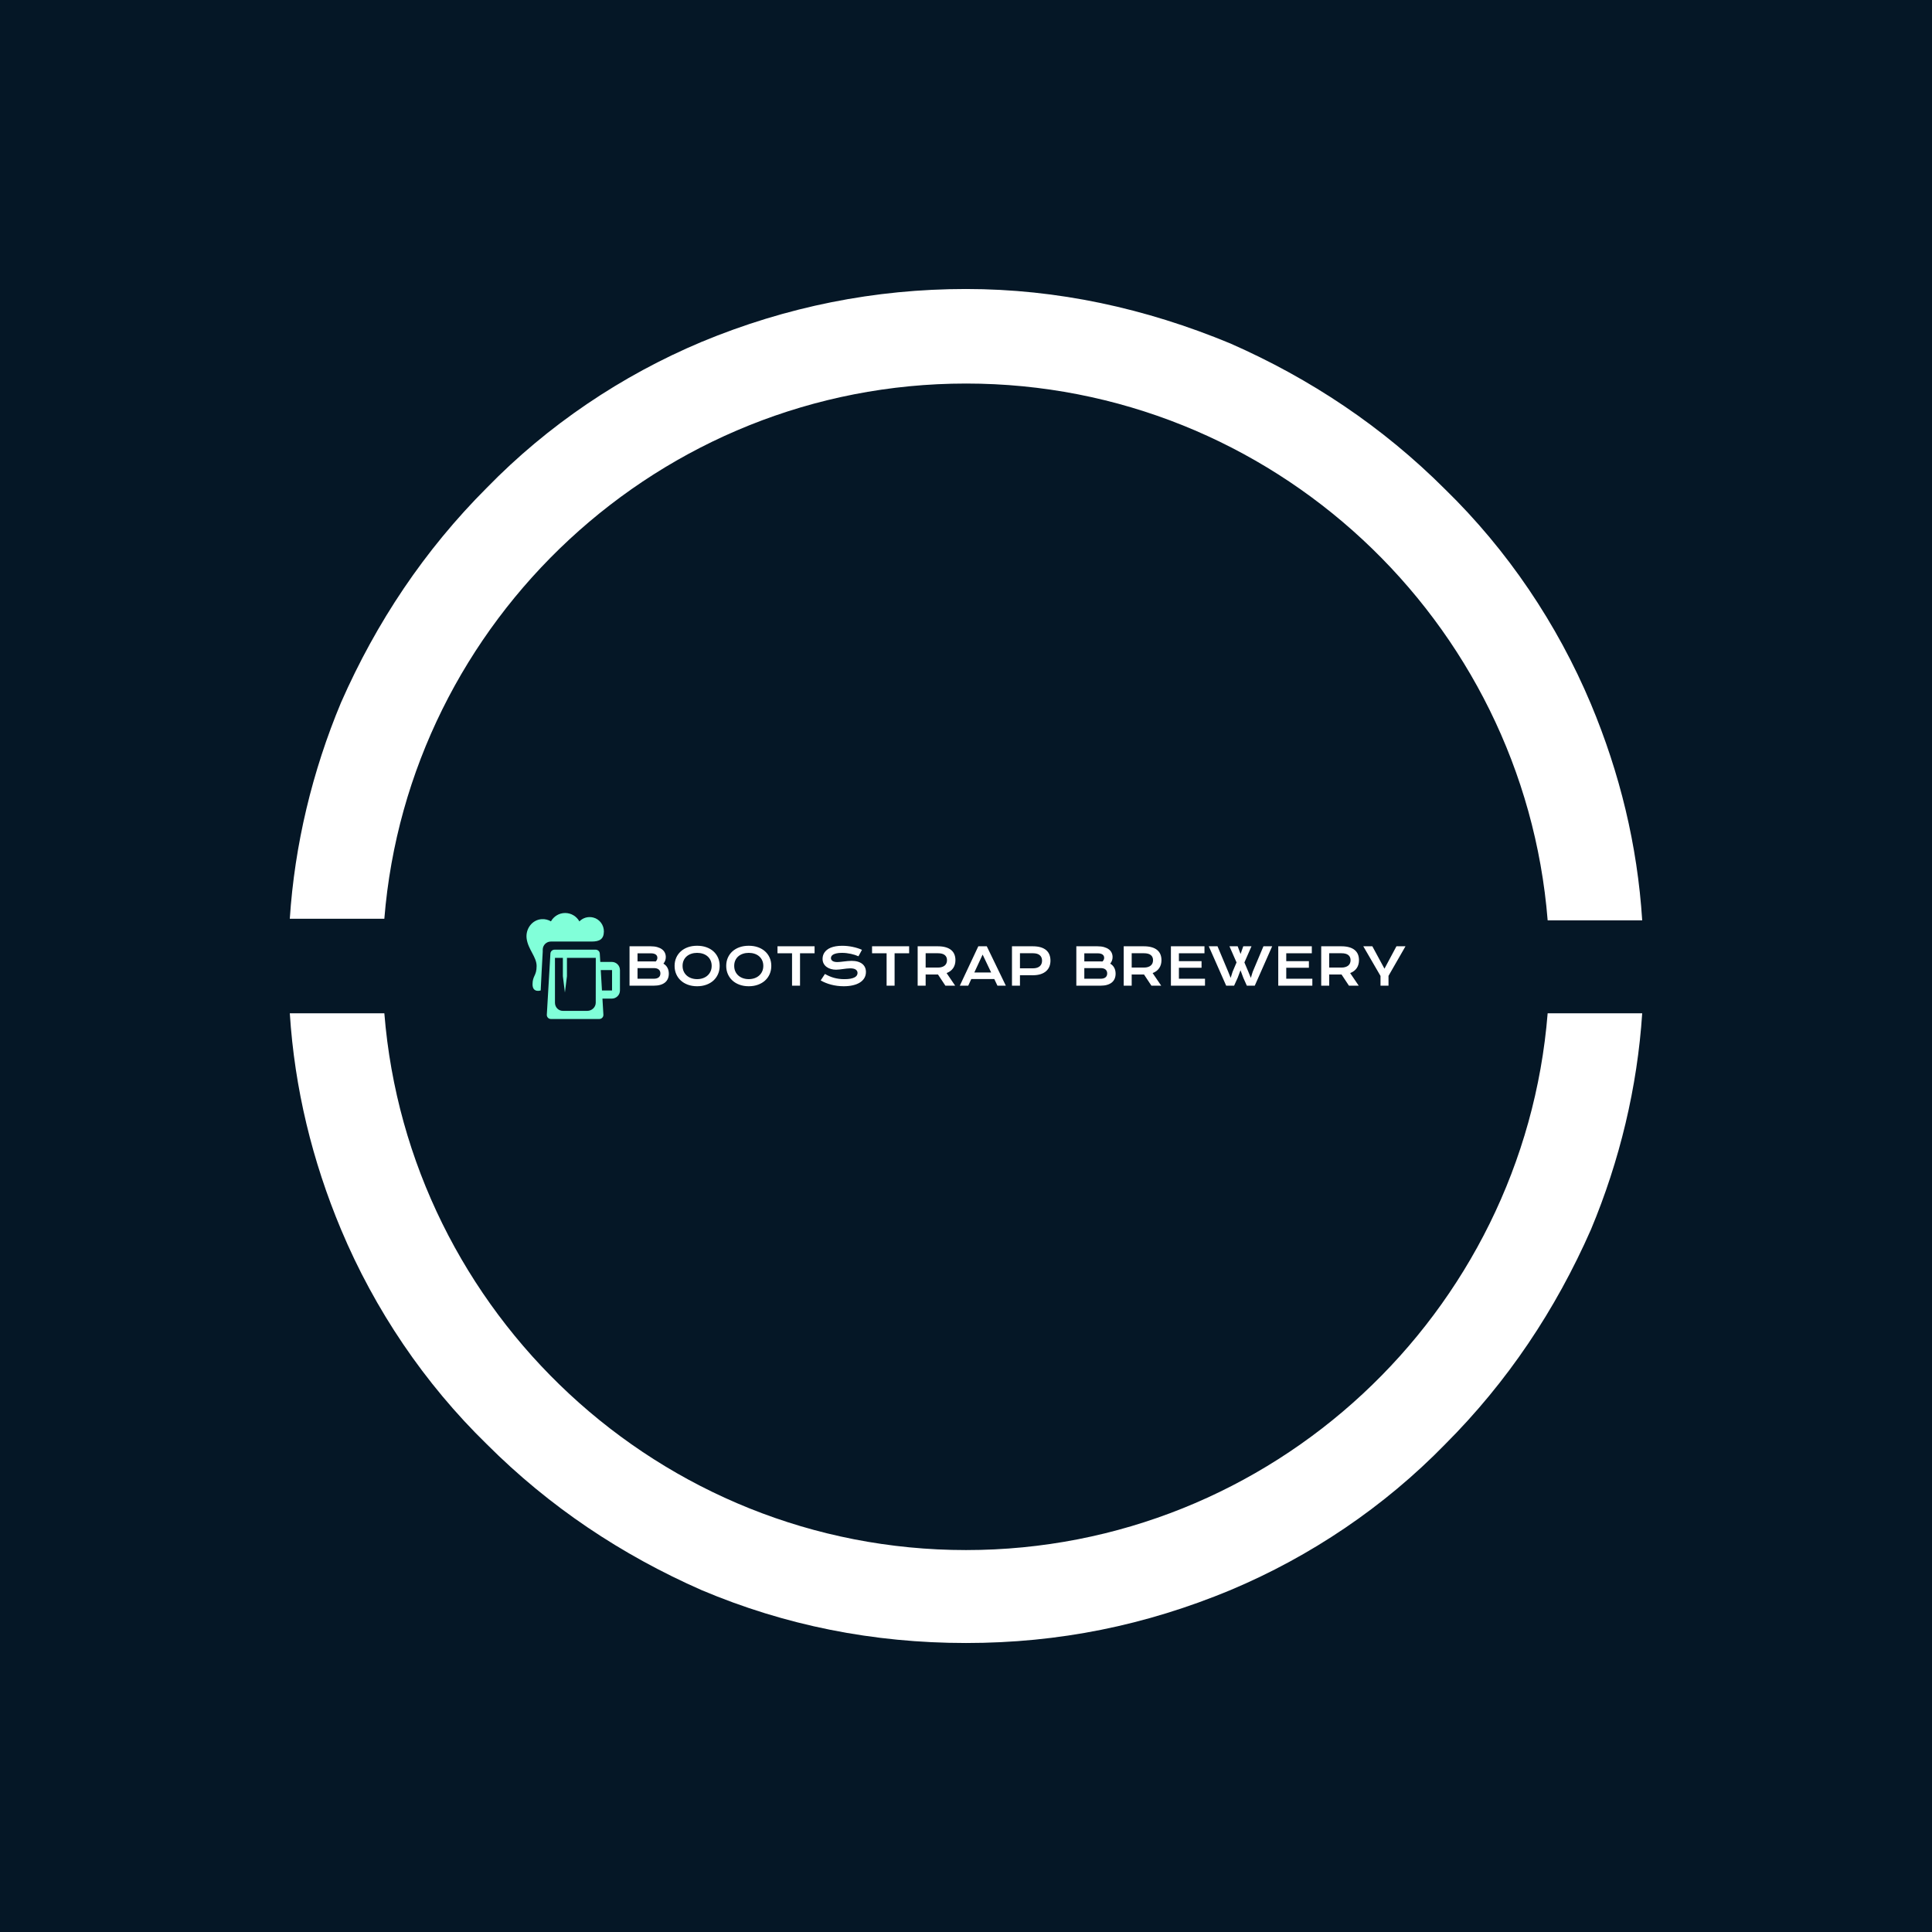 <svg xmlns="http://www.w3.org/2000/svg" version="1.1" xmlns:xlink="http://www.w3.org/1999/xlink" xmlns:svgjs="http://svgjs.dev/svgjs" width="1000" height="1000" viewBox="0 0 1000 1000"><rect width="1000" height="1000" fill="#051726"></rect><g transform="matrix(0.7,0,0,0.7,150,106.25)"><svg viewBox="0 0 320 360" data-background-color="#051726" preserveAspectRatio="xMidYMid meet" height="1125" width="1000" xmlns="http://www.w3.org/2000/svg" xmlns:xlink="http://www.w3.org/1999/xlink"><g id="tight-bounds" transform="matrix(1,0,0,1,0,0)"><svg viewBox="0 0 320 360" height="360" width="320"><g><svg></svg></g><g><svg viewBox="0 0 320 360" height="360" width="320"><g><path xmlns="http://www.w3.org/2000/svg" d="M160 42.18c72.417 0 131.943 56.114 137.63 127.014h22.37c-1.137-17.82-5.308-34.882-12.133-51.185-7.962-18.957-19.716-36.398-34.502-50.805-14.787-14.787-31.848-26.161-50.806-34.503-20.095-8.341-40.948-12.891-62.559-12.891-21.611 0-42.464 4.171-62.559 12.512-18.957 7.962-36.398 19.716-50.806 34.503-14.787 14.787-26.161 31.848-34.502 50.805-6.825 16.303-10.995 33.744-12.133 51.185h22.37c5.687-70.521 65.213-126.635 137.63-126.635zM160 318.199c-72.417 0-131.943-56.114-137.63-127.014h-22.37c1.137 17.82 5.308 34.882 12.133 51.185 7.962 18.957 19.716 36.398 34.502 50.805 14.787 14.787 31.848 26.161 50.806 34.503 19.716 8.341 40.569 12.512 62.559 12.512 21.991 0 42.464-4.171 62.559-12.512 18.957-7.962 36.398-19.716 50.806-34.503 14.787-14.787 26.161-31.848 34.502-50.805 6.825-16.303 10.995-33.744 12.133-51.185h-22.37c-5.687 70.9-65.213 127.014-137.63 127.014z" fill="#ffffff" fill-rule="nonzero" stroke="none" stroke-width="1" stroke-linecap="butt" stroke-linejoin="miter" stroke-miterlimit="10" stroke-dasharray="" stroke-dashoffset="0" font-family="none" font-weight="none" font-size="none" text-anchor="none" style="mix-blend-mode: normal" data-fill-palette-color="tertiary"></path></g><g transform="matrix(1,0,0,1,56,167.459)"><svg viewBox="0 0 208 25.082" height="25.082" width="208"><g><svg viewBox="0 0 235.615 28.413" height="25.082" width="208"><g transform="matrix(1,0,0,1,27.615,8.78)"><svg viewBox="0 0 208 10.853" height="10.853" width="208"><g><svg viewBox="0 0 208 10.853" height="10.853" width="208"><g><svg viewBox="0 0 208 10.853" height="10.853" width="208"><g transform="matrix(1,0,0,1,0,0)"><svg width="208" viewBox="5.42 -38.67 751.42 39.21" height="10.853" data-palette-color="#ffffff"><path d="M5.42 0L5.42-38.16 25.81-38.16Q29.54-38.16 32.31-37.37 35.08-36.57 36.91-35.18 38.75-33.79 39.64-31.87 40.53-29.96 40.53-27.73L40.53-27.73Q40.53-24.1 38.23-21.36L38.23-21.36Q40.87-19.8 42.16-17.31 43.46-14.82 43.46-11.65L43.46-11.65Q43.46-8.98 42.57-6.84 41.67-4.69 39.86-3.16 38.04-1.64 35.27-0.82 32.5 0 28.74 0L28.74 0 5.42 0ZM13.16-23.51L28.78-23.51Q29.79-23.51 30.74-23.44L30.74-23.44Q32.37-25 32.37-27L32.37-27Q32.37-29.08 30.75-30.21 29.13-31.35 26-31.35L26-31.35 13.16-31.35 13.16-23.51ZM13.16-6.74L28.93-6.74Q32.06-6.74 33.68-8.08 35.3-9.42 35.3-11.87L35.3-11.87Q35.3-14.31 33.68-15.67 32.06-17.04 28.93-17.04L28.93-17.04 13.16-17.04 13.16-6.74ZM49.05-19.19L49.05-19.19Q49.05-23.51 50.63-27.1 52.22-30.69 55.09-33.26 57.96-35.84 61.97-37.26 65.99-38.67 70.87-38.67L70.87-38.67Q75.73-38.67 79.76-37.26 83.79-35.84 86.66-33.26 89.52-30.69 91.11-27.1 92.7-23.51 92.7-19.19L92.7-19.19Q92.7-14.84 91.11-11.22 89.52-7.59 86.66-4.98 83.79-2.37 79.76-0.92 75.73 0.54 70.87 0.54L70.87 0.54Q65.99 0.54 61.97-0.92 57.96-2.37 55.09-4.98 52.22-7.59 50.63-11.22 49.05-14.84 49.05-19.19ZM56.78-19.19L56.78-19.19Q56.78-16.24 57.85-13.87 58.91-11.5 60.8-9.83 62.69-8.15 65.27-7.25 67.84-6.35 70.87-6.35L70.87-6.35Q73.9-6.35 76.47-7.25 79.05-8.15 80.93-9.83 82.81-11.5 83.88-13.87 84.96-16.24 84.96-19.19L84.96-19.19Q84.96-22.14 83.88-24.49 82.81-26.83 80.93-28.45 79.05-30.08 76.47-30.93 73.9-31.79 70.87-31.79L70.87-31.79Q67.84-31.79 65.27-30.93 62.69-30.08 60.8-28.45 58.91-26.83 57.85-24.49 56.78-22.14 56.78-19.19ZM99.04-19.19L99.04-19.19Q99.04-23.51 100.63-27.1 102.22-30.69 105.09-33.26 107.95-35.84 111.97-37.26 115.99-38.67 120.87-38.67L120.87-38.67Q125.73-38.67 129.76-37.26 133.78-35.84 136.65-33.26 139.52-30.69 141.11-27.1 142.7-23.51 142.7-19.19L142.7-19.19Q142.7-14.84 141.11-11.22 139.52-7.59 136.65-4.98 133.78-2.37 129.76-0.92 125.73 0.54 120.87 0.54L120.87 0.54Q115.99 0.54 111.97-0.92 107.95-2.37 105.09-4.98 102.22-7.59 100.63-11.22 99.04-14.84 99.04-19.19ZM106.78-19.19L106.78-19.19Q106.78-16.24 107.84-13.87 108.91-11.5 110.8-9.83 112.69-8.15 115.27-7.25 117.84-6.35 120.87-6.35L120.87-6.35Q123.9-6.35 126.47-7.25 129.05-8.15 130.93-9.83 132.81-11.5 133.88-13.87 134.96-16.24 134.96-19.19L134.96-19.19Q134.96-22.14 133.88-24.49 132.81-26.83 130.93-28.45 129.05-30.08 126.47-30.93 123.9-31.79 120.87-31.79L120.87-31.79Q117.84-31.79 115.27-30.93 112.69-30.08 110.8-28.45 108.91-26.83 107.84-24.49 106.78-22.14 106.78-19.19ZM162.79 0L162.79-31.37 148.7-31.37 148.7-38.16 184.61-38.16 184.61-31.37 170.52-31.37 170.52 0 162.79 0ZM190.52-5.08L194.64-11.35Q196.72-10.18 198.85-9.24 200.99-8.3 203.29-7.65 205.58-7.01 208.11-6.67 210.63-6.32 213.49-6.32L213.49-6.32Q216.93-6.32 219.35-6.77 221.77-7.23 223.29-8.02 224.82-8.81 225.51-9.91 226.21-11.01 226.21-12.3L226.21-12.3Q226.21-14.38 224.48-15.59 222.74-16.8 219.13-16.8L219.13-16.8Q217.54-16.8 215.79-16.59 214.03-16.38 212.23-16.14 210.44-15.89 208.69-15.69 206.95-15.48 205.41-15.48L205.41-15.48Q202.85-15.48 200.49-16.14 198.13-16.8 196.32-18.12 194.5-19.43 193.42-21.41 192.35-23.39 192.35-26.03L192.35-26.03Q192.35-27.59 192.78-29.13 193.2-30.66 194.14-32.07 195.08-33.47 196.57-34.68 198.06-35.89 200.17-36.77 202.28-37.65 205.06-38.15 207.83-38.65 211.37-38.65L211.37-38.65Q213.93-38.65 216.52-38.37 219.11-38.09 221.56-37.57 224.01-37.06 226.28-36.34 228.55-35.62 230.51-34.74L230.51-34.74 227.11-28.49Q225.5-29.2 223.65-29.8 221.79-30.4 219.77-30.83 217.74-31.27 215.58-31.53 213.42-31.79 211.17-31.79L211.17-31.79Q207.97-31.79 205.91-31.32 203.85-30.86 202.63-30.14 201.41-29.42 200.93-28.53 200.45-27.64 200.45-26.76L200.45-26.76Q200.45-25.05 201.99-23.96 203.53-22.88 206.68-22.88L206.68-22.88Q207.95-22.88 209.6-23.06 211.24-23.24 213.06-23.46 214.88-23.68 216.77-23.86 218.67-24.05 220.45-24.05L220.45-24.05Q223.82-24.05 226.42-23.29 229.02-22.53 230.78-21.13 232.53-19.73 233.44-17.74 234.34-15.75 234.34-13.28L234.34-13.28Q234.34-9.99 232.81-7.41 231.29-4.83 228.47-3.06 225.65-1.29 221.67-0.38 217.69 0.54 212.81 0.54L212.81 0.54Q209.58 0.54 206.51 0.13 203.43-0.27 200.61-1.01 197.79-1.76 195.24-2.8 192.69-3.83 190.52-5.08L190.52-5.08ZM254.36 0L254.36-31.37 240.27-31.37 240.27-38.16 276.18-38.16 276.18-31.37 262.1-31.37 262.1 0 254.36 0ZM284.43 0L284.43-38.16 303.84-38.16Q308.24-38.16 311.46-37.24 314.68-36.33 316.81-34.59 318.93-32.86 319.97-30.37 321.01-27.88 321.01-24.73L321.01-24.73Q321.01-22.61 320.49-20.69 319.98-18.77 318.92-17.16 317.86-15.55 316.24-14.29 314.63-13.04 312.46-12.21L312.46-12.21 320.76 0 311.29 0 304.11-10.84 303.89-10.84 292.17-10.86 292.17 0 284.43 0ZM292.17-17.55L304.04-17.55Q306.24-17.55 307.88-18.07 309.53-18.58 310.64-19.51 311.75-20.43 312.3-21.77 312.85-23.1 312.85-24.73L312.85-24.73Q312.85-27.93 310.65-29.68 308.46-31.42 304.04-31.42L304.04-31.42 292.17-31.42 292.17-17.55ZM325.25 0L343.17-38.16 351.37-38.16 369.83 0 361.7 0 358.65-6.42 336.36-6.42 333.41 0 325.25 0ZM339.31-12.79L355.6-12.79 347.35-30.13 339.31-12.79ZM375.76 0L375.76-38.16 395.88-38.16Q400.27-38.16 403.5-37.21 406.72-36.25 408.84-34.46 410.97-32.67 412-30.08 413.04-27.49 413.04-24.24L413.04-24.24Q413.04-21.19 412.02-18.6 410.99-16.02 408.88-14.12 406.77-12.23 403.54-11.17 400.32-10.11 395.93-10.11L395.93-10.11 383.5-10.13 383.5 0 375.76 0ZM383.5-16.82L396.07-16.82Q398.27-16.82 399.92-17.35 401.57-17.87 402.68-18.84 403.79-19.8 404.34-21.18 404.89-22.56 404.89-24.24L404.89-24.24Q404.89-27.64 402.68-29.53 400.47-31.42 396.07-31.42L396.07-31.42 383.5-31.42 383.5-16.82ZM438.09 0L438.09-38.16 458.47-38.16Q462.21-38.16 464.98-37.37 467.75-36.57 469.58-35.18 471.41-33.79 472.3-31.87 473.19-29.96 473.19-27.73L473.19-27.73Q473.19-24.1 470.9-21.36L470.9-21.36Q473.53-19.8 474.83-17.31 476.12-14.82 476.12-11.65L476.12-11.65Q476.12-8.98 475.23-6.84 474.34-4.69 472.52-3.16 470.7-1.64 467.93-0.82 465.16 0 461.4 0L461.4 0 438.09 0ZM445.82-23.51L461.45-23.51Q462.45-23.51 463.4-23.44L463.4-23.44Q465.04-25 465.04-27L465.04-27Q465.04-29.08 463.41-30.21 461.79-31.35 458.67-31.35L458.67-31.35 445.82-31.35 445.82-23.51ZM445.82-6.74L461.6-6.74Q464.72-6.74 466.34-8.08 467.97-9.42 467.97-11.87L467.97-11.87Q467.97-14.31 466.34-15.67 464.72-17.04 461.6-17.04L461.6-17.04 445.82-17.04 445.82-6.74ZM483.96 0L483.96-38.16 503.37-38.16Q507.76-38.16 510.98-37.24 514.21-36.33 516.33-34.59 518.45-32.86 519.49-30.37 520.53-27.88 520.53-24.73L520.53-24.73Q520.53-22.61 520.02-20.69 519.5-18.77 518.44-17.16 517.38-15.55 515.77-14.29 514.16-13.04 511.98-12.21L511.98-12.21 520.29 0 510.81 0 503.63-10.84 503.41-10.84 491.7-10.86 491.7 0 483.96 0ZM491.7-17.55L503.56-17.55Q505.76-17.55 507.41-18.07 509.05-18.58 510.17-19.51 511.28-20.43 511.83-21.77 512.37-23.1 512.37-24.73L512.37-24.73Q512.37-27.93 510.18-29.68 507.98-31.42 503.56-31.42L503.56-31.42 491.7-31.42 491.7-17.55ZM529.68 0L529.68-38.16 562.18-38.16 562.18-31.37 537.42-31.37 537.42-23.75 559.35-23.75 559.35-17.38 537.42-17.38 537.42-6.76 562.69-6.76 562.69 0 529.68 0ZM583.2 0L566.35-38.16 574.8-38.16 585.15-13.53 587.54-7.57 589.42-13.53 593.23-22.51 586.37-38.16 594.33-38.16 597.14-30.71 599.75-38.16 607.71-38.16 600.85-22.51 604.73-13.33 607.07-7.57 608.88-13.43 619.28-38.16 627.73-38.16 610.88 0 603.21 0 599.82-7.57 597.06-14.92 594.3-7.57 590.86 0 583.2 0ZM633.63 0L633.63-38.16 666.13-38.16 666.13-31.37 641.37-31.37 641.37-23.75 663.3-23.75 663.3-17.38 641.37-17.38 641.37-6.76 666.64-6.76 666.64 0 633.63 0ZM675.23 0L675.23-38.16 694.64-38.16Q699.03-38.16 702.26-37.24 705.48-36.33 707.6-34.59 709.73-32.86 710.77-30.37 711.8-27.88 711.8-24.73L711.8-24.73Q711.8-22.61 711.29-20.69 710.78-18.77 709.72-17.16 708.65-15.55 707.04-14.29 705.43-13.04 703.26-12.21L703.26-12.21 711.56 0 702.09 0 694.91-10.84 694.69-10.84 682.97-10.86 682.97 0 675.23 0ZM682.97-17.55L694.84-17.55Q697.03-17.55 698.68-18.07 700.33-18.58 701.44-19.51 702.55-20.43 703.1-21.77 703.65-23.1 703.65-24.73L703.65-24.73Q703.65-27.93 701.45-29.68 699.25-31.42 694.84-31.42L694.84-31.42 682.97-31.42 682.97-17.55ZM732.65 0L732.65-9.45 715.98-38.16 724.74-38.16 736.48-16.46 748.08-38.16 756.84-38.16 740.39-9.5 740.39 0 732.65 0Z" opacity="1" transform="matrix(1,0,0,1,0,0)" fill="#ffffff" class="undefined-text-0" data-fill-palette-color="primary" id="text-0"></path></svg></g></svg></g></svg></g></svg></g><g><svg viewBox="0 0 25.053 28.413" height="28.413" width="25.053"><g><svg xmlns="http://www.w3.org/2000/svg" xmlns:xlink="http://www.w3.org/1999/xlink" version="1.1" x="0" y="0" viewBox="10.32 5 79.359 90" enable-background="new 0 0 100 100" xml:space="preserve" height="28.413" width="25.053" class="icon-icon-0" data-fill-palette-color="accent" id="icon-0"><g fill="#81ffd9" data-fill-palette-color="accent"><path fill="#81ffd9" d="M82.756 46.539H72.98l-0.419-7.126c-0.106-1.831-1.621-3.259-3.457-3.259H34.097c-1.836 0-3.35 1.428-3.457 3.259l-3.054 51.923C27.47 93.323 29.05 95 31.043 95h41.119c1.989 0 3.57-1.677 3.455-3.665l-0.805-13.643h7.944c3.823 0 6.923-3.1 6.923-6.923V53.461C89.68 49.638 86.58 46.539 82.756 46.539M69.118 81.164c0 3.823-3.308 6.923-7.131 6.923H41.218c-3.825 0-6.715-3.1-6.715-6.923V43.087h6.715v15.567l1.73 13.846 1.731-13.846V43.087l24.486-0.01L69.118 81.164zM82.964 70.77h-8.558l-1.018-17.308h9.575V70.77z" data-fill-palette-color="accent"></path><path fill="#81ffd9" d="M66.944 8.826c-4.579-1.107-8.86 0.393-11.698 3.306C52.874 7.889 48.34 5 43.156 5c-5.165 0-9.687 2.87-12.066 7.092-2.257-1.322-4.912-2.036-7.75-1.876-8.284 0.46-14.016 8.387-12.876 16.604 1.278 9.198 8.461 15.472 8.461 23.18 0 8.461-3.461 8.078-3.461 15.577 0 7.501 6.923 5.192 6.923 5.192s1.611-32.885 1.73-32.885v-1.731c0-3.823 3.1-6.923 6.923-6.923h5.907 28.708c6.602 0 10.243-1.91 10.383-8.392C76.158 15.26 72.369 10.138 66.944 8.826" data-fill-palette-color="accent"></path></g></svg></g></svg></g></svg></g></svg></g></svg></g><defs></defs></svg><rect width="320" height="360" fill="none" stroke="none" visibility="hidden"></rect></g></svg></g></svg>